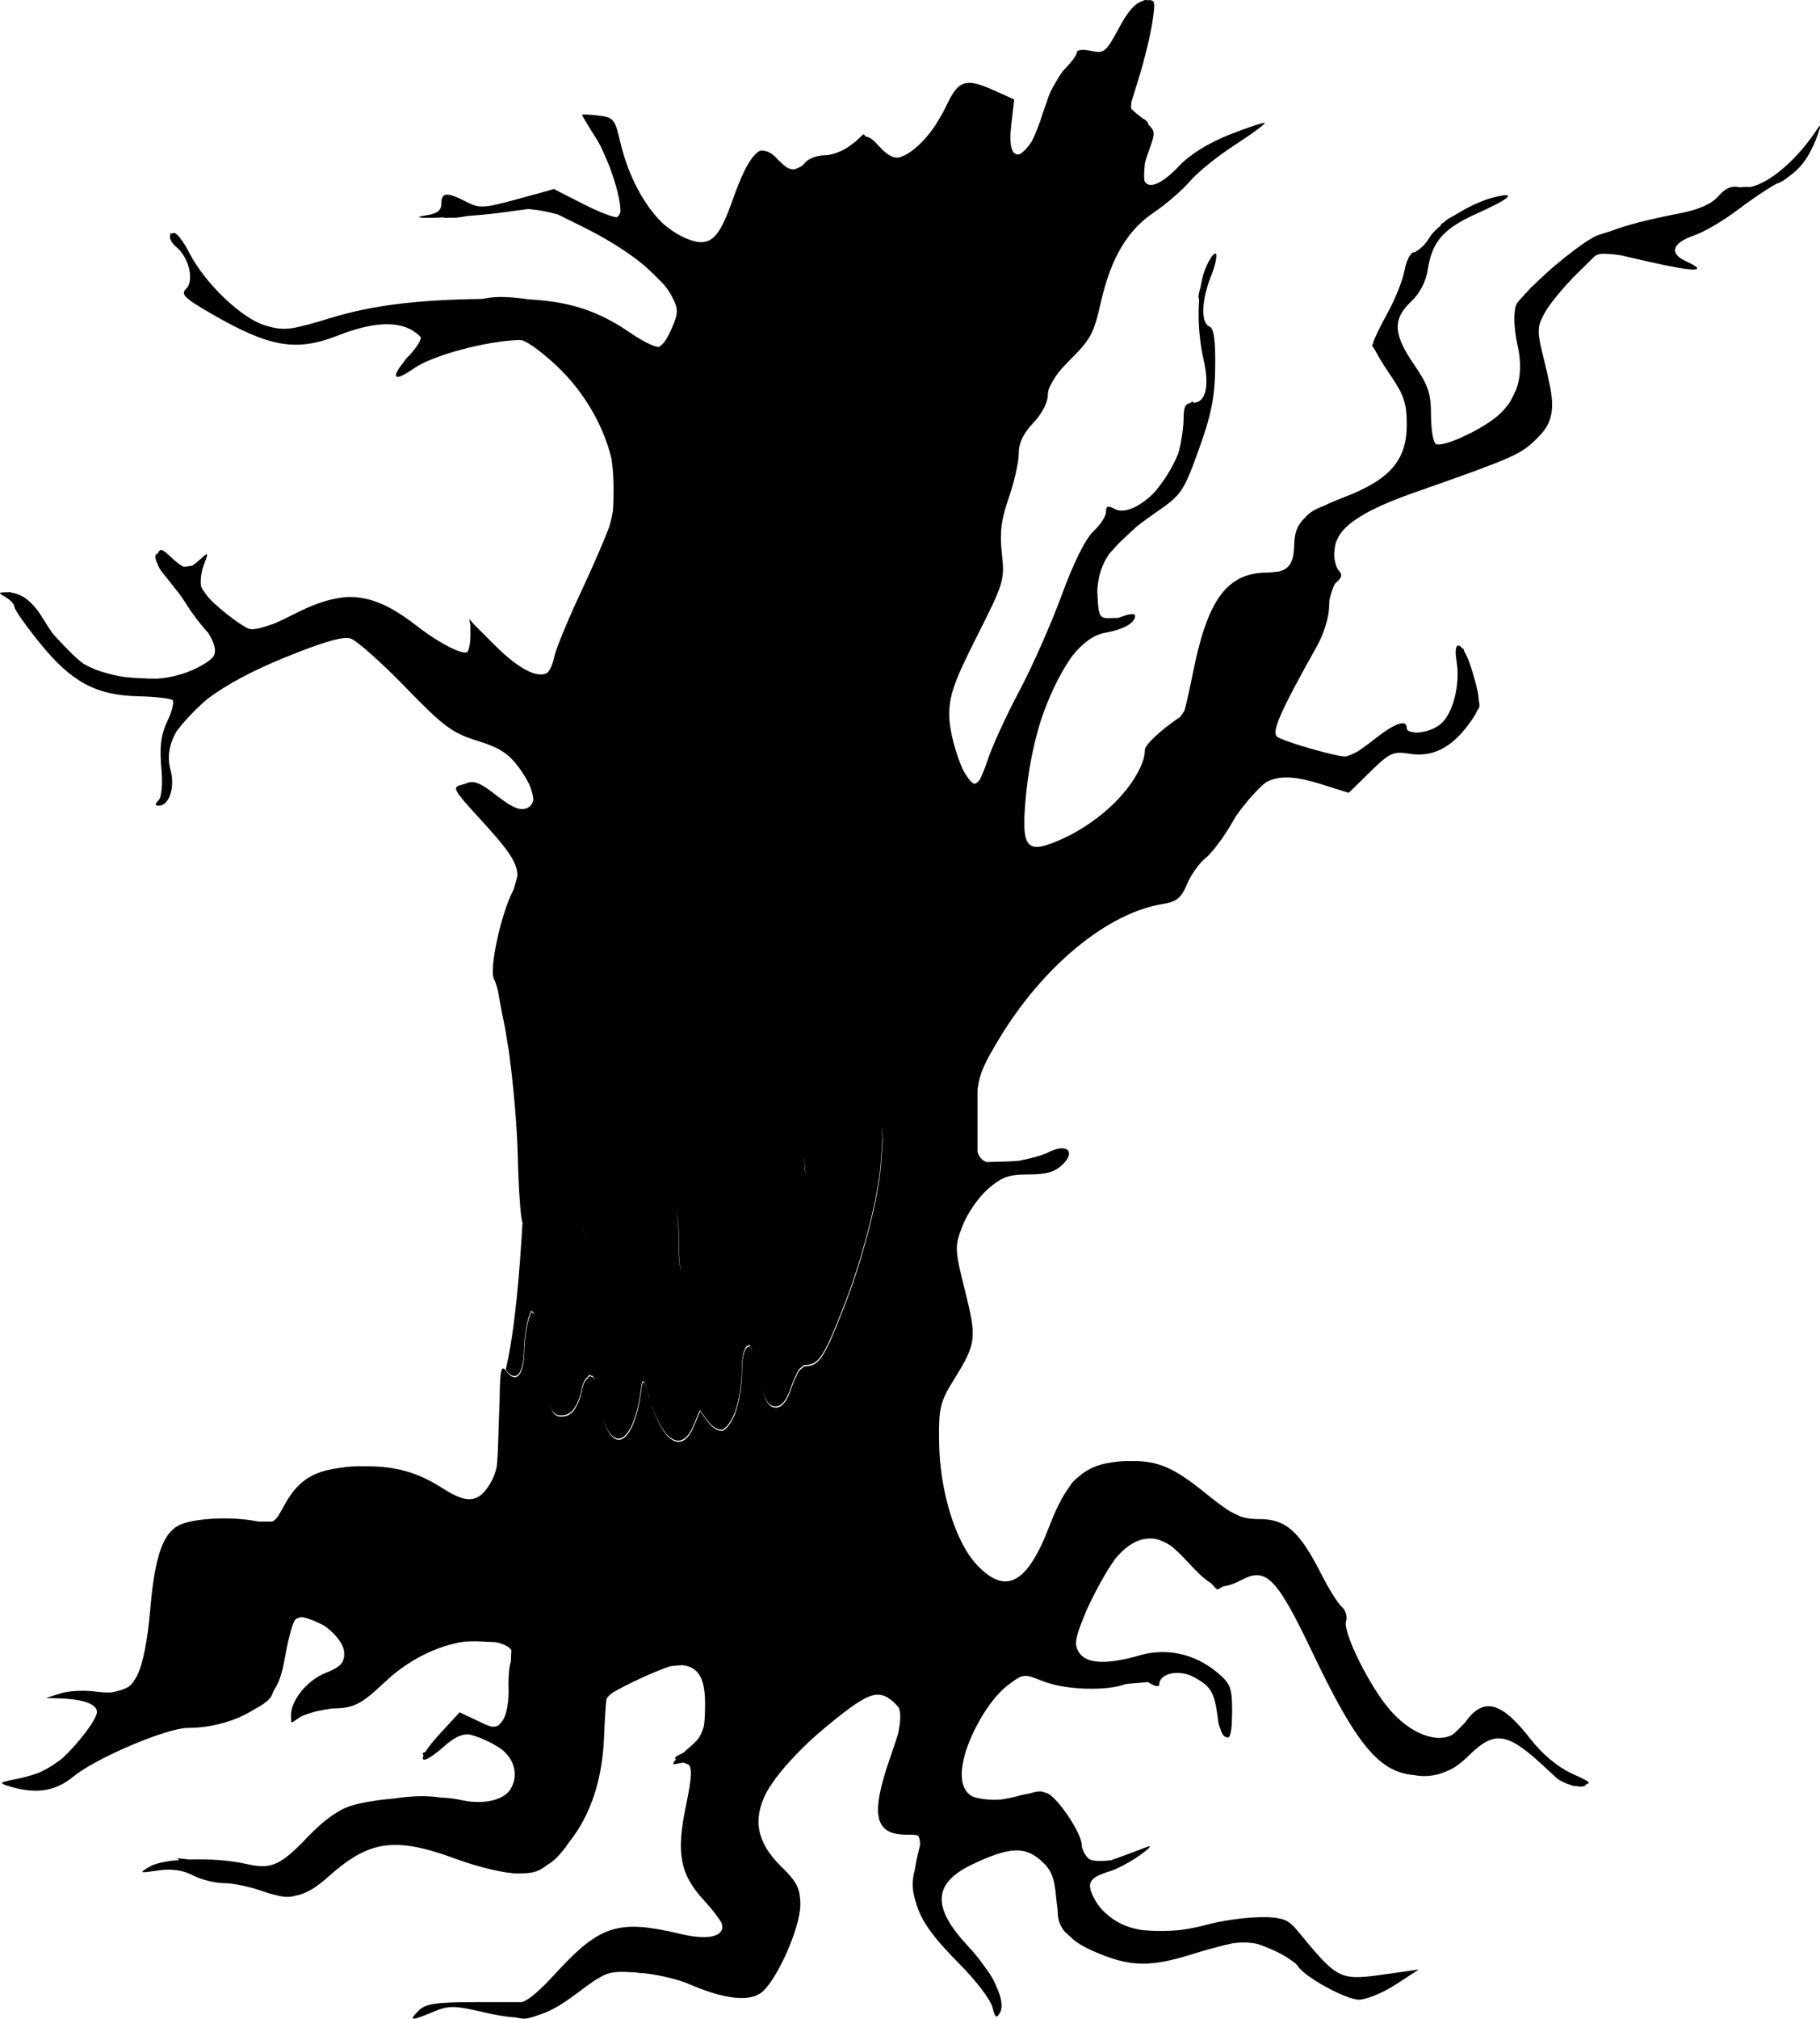 <?xml version="1.0" encoding="UTF-8" standalone="no"?>
<!-- Created with Inkscape (http://www.inkscape.org/) -->

<svg
   xmlns:dc="http://purl.org/dc/elements/1.1/"
   xmlns:cc="http://creativecommons.org/ns#"
   xmlns:rdf="http://www.w3.org/1999/02/22-rdf-syntax-ns#"
   xmlns:svg="http://www.w3.org/2000/svg"
   xmlns="http://www.w3.org/2000/svg"
   xmlns:sodipodi="http://sodipodi.sourceforge.net/DTD/sodipodi-0.dtd"
   xmlns:inkscape="http://www.inkscape.org/namespaces/inkscape"
   width="99.263mm"
   height="110.049mm"
   viewBox="0 0 99.263 110.049"
   version="1.1"
   id="svg8624"
   inkscape:version="0.92.5 (2060ec1f9f, 2020-04-08)"
   sodipodi:docname="TreeBody.svg">
  <defs
     id="defs8618" />
  <sodipodi:namedview
     id="base"
     pagecolor="#ffffff"
     bordercolor="#666666"
     borderopacity="1.0"
     inkscape:pageopacity="0.0"
     inkscape:pageshadow="2"
     inkscape:zoom="0.35"
     inkscape:cx="119.01185"
     inkscape:cy="327.96596"
     inkscape:document-units="mm"
     inkscape:current-layer="layer1"
     showgrid="false"
     inkscape:window-width="1920"
     inkscape:window-height="1055"
     inkscape:window-x="0"
     inkscape:window-y="0"
     inkscape:window-maximized="1" />
  <g
     inkscape:label="Layer 1"
     inkscape:groupmode="layer"
     id="layer1"
     transform="translate(57.947,-125.559)">
    <path
       inkscape:connector-curvature="0"
       style="fill:#000000;stroke-width:0.265"
       d="m 4.529,125.559 c -0.058,0 -0.126,0.031 -0.199,0.075 -0.398,0.122 -0.77,0.557 -1.255,1.462 -0.519,0.968 -0.712,1.266 -1.068,1.291 -0.004,0 -0.008,0.003 -0.013,0.003 -0.013,0 -0.029,-0.003 -0.043,-0.003 -0.112,0 -0.239,-0.02 -0.398,-0.055 -0.283,-0.062 -0.497,-0.071 -0.627,-0.032 -0.006,0.003 -0.011,0.003 -0.016,0.004 -0.005,0.003 -0.01,0.003 -0.015,0.005 -0.068,0.022 -0.11,0.057 -0.11,0.103 0,0.137 -0.296,0.545 -0.658,0.907 -0.143,0.143 -0.313,0.4 -0.485,0.714 -0.218,0.339 -0.399,0.725 -0.492,1.067 -0.079,0.202 -0.152,0.406 -0.214,0.605 -0.179,0.579 -0.402,1.146 -0.597,1.541 -0.217,0.333 -0.449,0.594 -0.661,0.71 -0.436,0.137 -0.608,-0.425 -0.469,-1.61 l 0.16,-1.364 -1.025,-0.463 c -0.24,-0.108 -0.45,-0.196 -0.64,-0.266 -0.048,-0.019 -0.095,-0.035 -0.141,-0.051 -0.013,-0.004 -0.026,-0.009 -0.039,-0.013 -0.031,-0.01 -0.062,-0.019 -0.091,-0.027 -0.904,-0.267 -1.247,0.053 -1.787,1.205 -0.059,0.125 -0.123,0.246 -0.188,0.367 -0.032,0.055 -0.06,0.098 -0.093,0.156 -0.098,0.174 -0.195,0.334 -0.29,0.487 -0.577,0.864 -1.276,1.519 -1.897,1.738 -0.319,0.112 -0.682,-0.051 -1.089,-0.49 -0.372,-0.402 -0.576,-0.602 -0.797,-0.615 l -0.146,-0.14 -0.413,0.389 c -0.092,0.067 -0.193,0.144 -0.312,0.237 -0.37,0.291 -0.999,0.529 -1.398,0.529 -0.399,0 -0.874,0.179 -1.055,0.397 -0.061,0.073 -0.122,0.134 -0.183,0.186 -0.168,0.092 -0.298,0.155 -0.406,0.18 -0.038,0.004 -0.076,0.004 -0.113,0.003 -0.11,-0.014 -0.223,-0.057 -0.342,-0.134 -0.096,-0.073 -0.205,-0.172 -0.345,-0.304 -0.01,-0.009 -0.02,-0.016 -0.029,-0.025 -0.012,-0.013 -0.024,-0.022 -0.036,-0.036 -0.28,-0.31 -0.527,-0.481 -0.762,-0.507 -0.038,-0.013 -0.074,-0.022 -0.1,-0.022 -0.01,0 -0.021,0.003 -0.031,0.004 -0.008,0 -0.017,-0.004 -0.024,-0.004 -0.117,0 -0.248,0.093 -0.384,0.251 -0.369,0.363 -0.744,1.159 -1.212,2.474 -0.647,1.816 -1.058,2.353 -1.879,2.264 -0.602,-0.107 -1.268,-0.456 -1.879,-0.977 -1.049,-0.987 -1.935,-2.627 -2.374,-4.53 -0.274,-1.187 -0.364,-1.292 -1.183,-1.388 -0.487,-0.057 -0.886,-0.072 -0.886,-0.034 0,0.038 0.352,0.625 0.782,1.304 0.085,0.133 0.169,0.286 0.252,0.446 0.169,0.369 0.328,0.727 0.458,1.054 0.358,0.945 0.614,1.948 0.602,2.458 -0.003,0.016 -0.007,0.028 -0.01,0.042 -0.035,0.139 -0.099,0.232 -0.204,0.276 -0.288,-0.033 -0.978,-0.299 -1.732,-0.682 l -1.536,-0.78 -0.078,-0.044 -0.066,-0.037 -0.305,0.09 -1.696,0.465 c -1.841,0.505 -2.062,0.516 -2.792,0.139 -1.044,-0.54 -1.348,-0.517 -1.348,0.102 0,0.355 -0.223,0.545 -0.728,0.622 -1.008,0.153 -0.314,0.182 0.851,0.132 0.003,0.003 0.003,0.007 0.005,0.009 0.022,0.022 0.17,0.019 0.365,0.005 0.203,0.021 0.503,-0.009 0.898,-0.087 0.624,-0.046 1.266,-0.108 1.812,-0.18 l 1.532,-0.204 0.085,0.008 c 0.524,0.048 1.034,0.145 1.545,0.294 l 1.366,0.677 c 1.17,0.581 2.193,1.213 3.013,1.842 0.119,0.095 0.242,0.19 0.354,0.285 0.126,0.114 0.251,0.23 0.373,0.349 0.269,0.262 0.479,0.472 0.662,0.661 0.185,0.225 0.335,0.445 0.444,0.656 0.344,0.665 0.346,0.88 0.02,1.661 -0.128,0.307 -0.288,0.598 -0.43,0.806 -0.102,0.126 -0.207,0.224 -0.31,0.282 -0.252,-0.005 -0.888,-0.314 -1.53,-0.755 -1.743,-1.199 -3.269,-1.718 -5.576,-1.841 -0.93,-0.14 -1.766,-0.177 -2.325,-0.056 -0.04,0.009 -0.148,0.022 -0.215,0.032 -3.604,0.047 -6.038,0.36 -8.272,1.045 -0.476,0.146 -0.852,0.256 -1.178,0.345 -0.273,0.069 -0.515,0.126 -0.734,0.174 -0.649,0.121 -1.017,0.065 -1.622,-0.114 -1.298,-0.384 -3.31,-2.304 -4.159,-3.97 -0.17,-0.333 -0.356,-0.62 -0.514,-0.817 -0.039,-0.06 -0.084,-0.111 -0.133,-0.153 -0.065,-0.063 -0.121,-0.102 -0.159,-0.102 -0.01,0 -0.017,0.003 -0.027,0.004 -0.01,-0.003 -0.019,-0.004 -0.028,-0.004 -0.029,0 -0.049,0.008 -0.066,0.018 -0.019,0.007 -0.031,0.019 -0.046,0.029 -0.108,-0.076 -0.119,-0.065 -0.044,0.041 -0.1,0.141 0.017,0.428 0.329,0.687 0.667,0.553 0.968,1.81 0.537,2.241 -0.329,0.329 -0.143,0.516 1.415,1.414 3.134,1.807 4.583,2.05 6.864,1.151 1.891,-0.746 3.328,-0.807 4.184,-0.178 0.169,0.124 0.276,0.21 0.323,0.296 -0.025,0.193 -0.191,0.45 -0.471,0.797 -0.012,0.013 -0.015,0.018 -0.027,0.031 -0.047,0.05 -0.078,0.091 -0.121,0.139 -0.118,0.099 -0.214,0.21 -0.282,0.323 -0.758,0.929 -0.572,1.161 0.522,0.39 1.009,-0.711 3.94,-1.497 5.752,-1.548 0.052,0.003 0.097,0.01 0.145,0.016 0.336,0.091 1.159,0.698 1.936,1.439 1.484,1.416 2.514,3.241 2.943,5.019 0.074,0.498 0.112,1.023 0.112,1.585 0,0.505 -0.004,0.898 -0.033,1.251 -0.049,0.289 -0.117,0.58 -0.206,0.887 -0.261,0.701 -0.899,2.175 -1.541,3.545 -0.715,1.525 -1.367,3.105 -1.448,3.511 -0.039,0.195 -0.101,0.387 -0.169,0.545 -0.005,0.01 -0.009,0.022 -0.013,0.032 -0.07,0.155 -0.145,0.273 -0.211,0.314 -0.528,0.326 -1.576,-0.226 -2.851,-1.501 l -1.142,-1.142 -0.261,-0.299 0.07,0.372 v 0.497 c 0,0.419 -0.075,0.837 -0.166,0.928 -0.132,0.132 -0.699,-0.083 -1.394,-0.486 -0.018,-0.011 -0.038,-0.023 -0.057,-0.034 -0.41,-0.241 -0.861,-0.544 -1.293,-0.881 -1.137,-0.886 -2.079,-1.387 -3.034,-1.535 -0.096,-0.018 -0.193,-0.031 -0.29,-0.04 -0.012,0 -0.024,-0.003 -0.036,-0.004 -0.062,-0.005 -0.125,-0.008 -0.188,-0.009 -0.207,-0.007 -0.418,0.008 -0.635,0.044 -0.753,0.1 -1.56,0.394 -2.514,0.883 -0.351,0.18 -0.685,0.339 -0.996,0.481 -0.676,0.258 -1.213,0.391 -1.43,0.336 -0.053,-0.013 -0.125,-0.044 -0.204,-0.082 -0.596,-0.335 -1.494,-1.048 -2.022,-1.598 -0.182,-0.221 -0.33,-0.433 -0.428,-0.619 -0.063,-0.289 -0.005,-0.8 0.142,-1.184 0.275,-0.723 0.267,-0.734 -0.213,-0.299 -0.165,0.149 -0.298,0.258 -0.42,0.327 -0.051,0.008 -0.103,0.018 -0.165,0.03 -0.1,0.02 -0.195,0.029 -0.287,0.03 -0.183,-0.063 -0.389,-0.229 -0.685,-0.506 -0.501,-0.47 -0.605,-0.518 -0.738,-0.214 -0.175,0.043 -0.177,0.237 -0.022,0.553 0.073,0.215 0.225,0.456 0.455,0.708 0.008,0.008 0.018,0.021 0.026,0.029 0.059,0.077 0.116,0.153 0.183,0.237 0.191,0.236 0.354,0.443 0.521,0.653 0.152,0.211 0.295,0.417 0.397,0.587 0.264,0.437 0.777,1.114 1.141,1.506 0.017,0.019 0.032,0.037 0.049,0.055 0.056,0.089 0.097,0.165 0.141,0.243 0.235,0.451 0.286,0.76 0.167,1.012 -0.189,0.254 -0.564,0.495 -1.148,0.76 -0.421,0.191 -0.878,0.328 -1.361,0.409 -0.003,0 -0.006,1e-4 -0.009,0.003 -0.006,0 -0.012,0.003 -0.017,0.003 -0.079,0.013 -0.159,0.024 -0.239,0.034 -0.11,0.013 -0.221,0.025 -0.334,0.034 -0.268,0 -0.566,-0.009 -0.916,-0.027 -0.316,-0.016 -0.609,-0.039 -0.883,-0.07 -0.364,-0.06 -0.732,-0.14 -1.103,-0.25 -0.409,-0.121 -0.774,-0.276 -1.112,-0.476 -0.418,-0.317 -0.923,-0.818 -1.655,-1.623 -0.163,-0.231 -0.326,-0.476 -0.492,-0.754 -0.555,-0.929 -1.113,-1.401 -1.775,-1.493 -0.037,-0.016 -0.069,-0.026 -0.095,-0.026 -0.043,0 -0.075,0.006 -0.102,0.013 -0.027,0 -0.053,-0.005 -0.08,-0.005 -0.453,0.008 -0.454,0.023 -0.017,0.277 0.255,0.148 0.463,0.384 0.463,0.524 0,0.14 0.625,1.027 1.389,1.97 1.72,2.125 3.059,2.845 5.388,2.899 0.921,0.021 1.752,0.117 1.848,0.213 0.096,0.096 -0.035,0.615 -0.29,1.153 -0.307,0.648 -0.406,1.237 -0.351,2.157 0.005,0.119 0.013,0.241 0.027,0.368 0.081,0.917 0.022,1.605 -0.153,1.781 -0.21,0.21 -0.205,0.29 0.018,0.29 0.565,0 0.895,-1.009 0.636,-1.947 -0.194,-0.704 -0.077,-1.413 0.337,-2.116 0.269,-0.366 0.653,-0.792 1.075,-1.209 0.194,-0.187 0.401,-0.375 0.613,-0.556 1.02,-0.765 2.4,-1.509 4.126,-2.215 2.112,-0.865 3.247,-1.198 3.659,-1.074 0.328,0.099 1.668,1.285 2.978,2.636 2.097,2.163 2.568,2.515 3.946,2.944 1.242,0.387 1.719,0.7 2.315,1.523 0.204,0.281 0.387,0.591 0.523,0.866 0.134,0.326 0.205,0.6 0.215,0.817 -0.068,0.418 -0.426,0.598 -0.867,0.482 0,-1.3e-4 -1.06e-4,0 -0.003,0 -0.134,-0.051 -0.279,-0.119 -0.44,-0.214 -0.007,-0.004 -0.014,-0.008 -0.021,-0.012 -0.044,-0.027 -0.093,-0.06 -0.14,-0.09 -0.164,-0.118 -0.343,-0.248 -0.537,-0.388 -0.668,-0.528 -1.032,-0.745 -1.366,-0.732 -0.043,-5e-5 -0.084,0.005 -0.124,0.015 -0.081,0.017 -0.162,0.046 -0.248,0.089 -0.016,0.003 -0.032,0.005 -0.048,0.009 -0.679,0.17 -0.668,0.192 1.041,2.063 1.402,1.535 1.915,2.258 1.883,2.953 -0.049,0.196 -0.119,0.441 -0.204,0.719 -0.017,0.036 -0.032,0.071 -0.051,0.107 -0.657,1.291 -1.291,4.254 -1.022,4.78 0.068,0.132 0.139,0.34 0.211,0.603 0.089,0.539 0.211,1.17 0.376,1.988 0.021,0.107 0.041,0.222 0.062,0.332 0.046,0.319 0.099,0.649 0.161,0.978 v 0.004 c 2.12e-4,0.003 0,0.003 0,0.005 0.25,1.857 0.446,4.022 0.489,5.759 0.047,1.87 0.16,3.421 0.259,3.616 -0.156,2.58 -0.39,5.767 -0.916,8.013 v 0.003 c 0.13,0.178 0.255,0.285 0.371,0.324 0.115,0.039 0.22,0.011 0.31,-0.079 0.09,-0.09 0.164,-0.242 0.218,-0.451 0.054,-0.209 0.087,-0.475 0.095,-0.792 0.011,-0.442 0.052,-0.864 0.109,-1.216 0.058,-0.353 0.132,-0.637 0.208,-0.802 0.033,-0.135 0.062,-0.228 0.083,-0.207 0.007,0.007 0.016,0.031 0.026,0.06 0.051,-0.026 0.101,0.009 0.144,0.13 0.003,0.009 0.009,0.042 0.013,0.054 -0.042,-0.11 -0.089,-0.144 -0.138,-0.119 -0.01,-0.029 -0.02,-0.053 -0.026,-0.06 -0.021,-0.021 -0.051,0.071 -0.084,0.207 -0.153,0.33 -0.296,1.135 -0.317,2.019 -0.03,1.268 -0.471,1.711 -0.993,0.997 -0.261,-0.357 -0.333,-0.081 -0.35,1.511 -0.017,0.387 -0.032,0.806 -0.05,1.414 -0.031,1.081 -0.055,1.779 -0.106,2.268 -0.08,0.391 -0.198,0.676 -0.377,0.97 -0.631,1.035 -1.246,1.089 -2.588,0.226 -1.341,-0.862 -2.558,-1.209 -4.238,-1.191 -0.474,-0.018 -0.931,0.01 -1.36,0.086 -1.564,0.201 -2.338,0.76 -3.061,2.1 -0.263,0.487 -0.406,0.729 -0.621,0.826 h -0.744 c -0.071,-0.012 -0.139,-0.022 -0.223,-0.038 -1.289,-0.233 -3.11,-0.154 -3.969,0.173 -0.992,0.377 -1.455,1.625 -1.719,4.63 -0.154,1.757 -0.384,2.938 -0.727,3.655 -0.132,0.225 -0.24,0.394 -0.363,0.518 -0.056,0.043 -0.118,0.08 -0.179,0.116 -0.24,0.122 -0.53,0.204 -0.881,0.265 -0.272,0.003 -0.583,-0.014 -0.872,-0.054 -0.593,-0.082 -1.436,-0.037 -1.872,0.1 l -0.794,0.25 0.794,0.027 c 1.251,0.042 1.984,0.313 1.984,0.733 0,0.411 -1.01,1.707 -1.86,2.51 -0.068,0.054 -0.136,0.104 -0.204,0.155 -0.083,0.06 -0.166,0.121 -0.25,0.177 -0.031,0.021 -0.061,0.042 -0.091,0.061 -0.267,0.172 -0.535,0.314 -0.798,0.43 -0.371,0.128 -0.801,0.251 -1.163,0.322 -0.98,0.191 -1.009,0.221 -0.397,0.406 1.45,0.436 2.498,0.274 3.486,-0.54 1.223,-1.008 5.09,-2.648 6.245,-2.648 1.286,0 2.649,-0.391 3.59,-0.998 0.392,-0.2 0.721,-0.423 0.908,-0.65 0.045,-0.055 0.109,-0.206 0.179,-0.392 0.306,-0.451 0.467,-0.975 0.631,-1.91 0.164,-0.936 0.407,-1.811 0.54,-1.945 0.102,-0.102 0.249,-0.142 0.419,-0.139 0.221,0.048 0.48,0.136 0.763,0.264 0.105,0.05 0.212,0.102 0.333,0.163 0.021,0.011 0.039,0.021 0.06,0.032 0.543,0.375 1.015,0.916 1.088,1.392 0.005,0.071 0.007,0.148 0.008,0.228 -0.03,0.447 -0.266,0.664 -1.009,0.956 -1.007,0.395 -1.896,1.486 -1.896,2.326 0,0.081 0.003,0.142 0.012,0.19 -0.036,0.24 0.048,0.215 0.277,0.034 0.063,-0.037 0.148,-0.095 0.241,-0.16 0.208,-0.108 0.544,-0.216 0.919,-0.31 0.255,-0.051 0.525,-0.1 0.797,-0.142 1.182,-0.006 1.572,-0.206 2.913,-1.471 1.239,-1.168 2.827,-1.959 4.301,-2.171 0.296,-0.02 0.603,-0.023 0.926,-0.008 l 0.789,0.038 c 0.414,0.088 0.707,0.237 0.847,0.427 l -0.029,0.634 c -0.091,0.241 -0.145,0.866 -0.124,1.479 0.025,0.692 -0.115,1.445 -0.321,1.726 -0.081,0.111 -0.145,0.193 -0.208,0.253 -0.032,0.021 -0.066,0.04 -0.102,0.053 -0.099,0.037 -0.213,0.042 -0.339,0.023 -0.163,-0.048 -0.38,-0.146 -0.707,-0.302 l -0.217,-0.103 c -0.039,-0.024 -0.08,-0.044 -0.123,-0.058 l -0.653,-0.31 -1.124,1.224 c -0.368,0.401 -0.615,0.721 -0.754,0.952 -0.131,0.015 -0.179,0.079 -0.099,0.159 0.003,0.003 0.008,0.003 0.012,0.005 -2.39e-4,0 0,0 0,0.003 -0.003,0.003 -0.003,0.004 -0.003,0.006 -0.087,0.197 -0.038,0.276 0.136,0.213 l -0.004,0.006 0.007,-0.007 c 0.184,-0.067 0.502,-0.283 0.951,-0.677 0.553,-0.485 0.942,-0.708 1.411,-0.674 0.166,0.038 0.352,0.096 0.565,0.177 0.188,0.079 0.396,0.173 0.644,0.293 0.119,0.068 0.236,0.135 0.371,0.218 0.862,0.532 1.145,1.533 0.652,2.308 -0.388,0.611 -1.526,0.847 -2.733,0.568 -0.291,-0.067 -0.673,-0.108 -1.095,-0.132 -0.739,-0.103 -1.51,-0.089 -2.458,0.051 -0.89,0.077 -1.747,0.21 -2.369,0.393 -0.382,0.112 -0.817,0.352 -1.26,0.683 -0.053,0.038 -0.108,0.08 -0.162,0.123 -0.205,0.163 -0.411,0.346 -0.612,0.544 -0.204,0.193 -0.417,0.408 -0.647,0.657 -0.015,0.016 -0.025,0.026 -0.04,0.042 -1.262,1.265 -1.779,1.419 -3.024,1.132 -0.885,-0.204 -2.07,-0.279 -3.11,-0.242 l -0.67,-0.075 0.127,0.104 c -0.066,0.005 -0.123,0.014 -0.187,0.02 0,8e-5 -0.003,-1e-4 -0.003,0 -0.22,0.014 -0.4,0.037 -0.539,0.068 -0.37,0.063 -0.67,0.148 -0.854,0.255 -0.64,0.373 -0.626,0.38 0.423,0.227 0.742,-0.108 1.344,-0.024 1.905,0.267 0.451,0.233 1.214,0.424 1.694,0.423 0.48,0 1.421,0.195 2.091,0.435 0.28,0.1 0.536,0.175 0.776,0.224 0.382,0.109 0.697,0.124 1.031,0.026 0.584,-0.107 1.132,-0.444 1.81,-1.052 0.532,-0.476 1.017,-0.847 1.493,-1.122 0.036,-0.02 0.072,-0.041 0.107,-0.061 1.468,-0.805 2.878,-0.679 5.338,0.228 1.235,0.455 2.672,0.794 3.371,0.794 h 0.028 0.006 0.021 c 0.727,-0.003 1.074,-0.075 1.546,-0.46 0.162,-0.093 0.311,-0.2 0.444,-0.325 0.265,-0.249 0.52,-0.564 0.761,-0.922 1.182,-1.489 1.82,-3.422 1.907,-5.79 0.034,-0.921 0.088,-1.72 0.133,-2.02 0.065,-0.112 0.168,-0.217 0.317,-0.33 0.722,-0.439 2.358,-1.19 3.127,-1.44 0,-10e-5 1.06e-4,0 0.003,0 0.048,-0.008 0.098,-0.019 0.142,-0.024 0.216,-0.025 0.392,-0.039 0.543,-0.04 0.031,0 0.061,0.004 0.091,0.006 0.853,0.144 1.171,0.797 1.15,2.243 -0.007,0.503 -0.022,0.842 -0.075,1.112 -0.069,0.211 -0.153,0.41 -0.254,0.59 -0.154,0.206 -0.379,0.41 -0.721,0.698 -0.061,0.052 -0.094,0.084 -0.147,0.13 -0.4,0.187 -0.53,0.263 -0.386,0.353 -0.226,0.235 -0.2,0.306 0.07,0.236 0.144,-0.037 0.265,-0.056 0.365,-0.052 0.109,0.041 0.198,0.078 0.268,0.116 0.076,0.097 0.111,0.258 0.106,0.501 -2.65e-4,0.007 -1.06e-4,0.021 -0.003,0.028 -0.01,0.368 -0.102,0.914 -0.267,1.703 -0.54,2.589 -0.322,3.736 0.977,5.145 0.45,0.488 0.831,0.983 0.969,1.247 0.028,0.099 0.043,0.193 0.042,0.281 0,0.006 -0.003,0.013 -0.003,0.019 -0.131,0.498 -0.979,0.605 -2.335,0.28 -3.262,-0.78 -4.31,-0.468 -6.57,1.958 l -0.318,0.341 c -0.01,0.01 -0.018,0.018 -0.027,0.028 l -0.411,0.432 c -0.561,0.547 -0.898,0.829 -1.254,0.969 h -2.411 c -2.288,0 -2.854,0.081 -3.236,0.463 -0.566,0.566 -0.425,0.578 0.797,0.067 0.845,-0.353 1.14,-0.351 2.744,0.022 0.689,0.16 1.247,0.257 1.743,0.281 0.169,0.035 0.309,0.062 0.368,0.067 0.209,0.017 0.492,-0.047 0.812,-0.169 0.086,-0.026 0.174,-0.057 0.262,-0.091 0.591,-0.206 1.186,-0.577 1.951,-1.152 0.375,-0.282 0.661,-0.494 0.907,-0.658 0.172,-0.106 0.332,-0.199 0.476,-0.277 0.496,-0.235 0.911,-0.224 1.833,-0.166 0.131,0.028 0.263,0.043 0.379,0.034 0.852,0.097 1.895,0.343 2.471,0.594 1.95,0.848 3.359,0.994 4.01,0.415 0.858,-0.763 2.063,-3.528 2.063,-4.735 0,-0.03 -0.003,-0.055 -0.003,-0.084 0,-0.019 0.003,-0.041 0.003,-0.059 0,-0.009 -0.003,-0.018 -0.003,-0.027 1.59e-4,-0.008 0.003,-0.019 0.003,-0.027 0,-0.016 -0.005,-0.035 -0.006,-0.052 0,-0.015 -7.9e-5,-0.03 -0.003,-0.044 0,-0.01 -1.05e-4,-0.021 -0.003,-0.031 0,-0.01 -0.003,-0.02 -0.004,-0.03 -0.051,-0.651 -0.282,-1.006 -1.042,-1.748 -1.279,-1.249 -1.57,-2.518 -0.794,-4.017 0.403,-0.717 1.043,-1.498 1.925,-2.379 0.185,-0.182 0.382,-0.371 0.589,-0.563 0.403,-0.36 0.84,-0.73 1.328,-1.119 1.108,-0.881 1.736,-1.273 2.238,-1.275 h 0.003 c 0,8e-5 0.003,0 0.004,0 0.017,0 0.033,0.003 0.05,0.004 0.047,0.004 0.094,0.01 0.142,0.018 0.221,0.047 0.425,0.173 0.646,0.374 0.137,0.124 0.242,0.233 0.316,0.349 0.101,0.333 0.074,0.801 -0.069,1.426 -0.102,0.337 -0.24,0.747 -0.425,1.277 -1.081,3.093 -0.852,4.183 0.877,4.183 0.311,0 0.512,0.006 0.636,0.046 0.096,0.127 0.134,0.299 0.119,0.535 -0.011,0.047 -0.021,0.091 -0.035,0.146 -0.096,0.377 -0.169,0.72 -0.221,1.041 -0.017,0.073 -0.029,0.144 -0.042,0.215 -0.152,0.547 -0.137,1.089 0.07,1.681 0.263,1.038 1,1.996 2.403,3.408 0.875,0.881 1.673,1.927 1.773,2.325 0.149,0.592 0.225,0.647 0.417,0.303 0.168,-0.301 0.081,-0.815 -0.202,-1.428 -0.018,-0.048 -0.037,-0.097 -0.059,-0.147 -0.024,-0.054 -0.06,-0.114 -0.089,-0.171 -0.033,-0.063 -0.06,-0.124 -0.1,-0.19 -0.075,-0.126 -0.164,-0.258 -0.267,-0.399 -0.013,-0.018 -0.032,-0.041 -0.046,-0.06 -0.277,-0.407 -0.608,-0.827 -0.995,-1.241 -1.981,-2.118 -1.897,-3.436 0.284,-4.461 1.962,-0.922 2.796,-0.974 3.666,-0.226 0.597,0.513 0.768,0.919 0.873,2.078 0.019,0.203 0.041,0.389 0.069,0.562 0.01,0.474 0.062,0.767 0.222,1.015 0.003,0.003 0.003,0.005 0.004,0.007 0.063,0.125 0.14,0.229 0.234,0.312 0.013,0.012 0.029,0.022 0.042,0.034 0.054,0.055 0.116,0.111 0.182,0.169 0.302,0.306 0.717,0.553 1.297,0.808 1.946,0.854 3.061,0.883 5.414,0.14 0.78,-0.246 1.57,-0.454 2.139,-0.574 0.493,-0.07 0.933,-0.064 1.367,0.031 0.515,0.16 1.124,0.437 1.582,0.711 0.148,0.095 0.307,0.209 0.466,0.322 0.07,0.062 0.125,0.121 0.158,0.174 0.365,0.591 2.624,1.83 3.336,1.83 0.18,0 0.46,-0.077 0.776,-0.198 0.023,-0.008 0.046,-0.018 0.069,-0.026 0.033,-0.013 0.066,-0.027 0.099,-0.041 0.042,-0.018 0.085,-0.035 0.127,-0.055 0.311,-0.139 0.637,-0.313 0.928,-0.502 l 1.266,-0.822 -1.455,0.207 c -2.942,0.42 -2.857,0.459 -5.205,-2.368 -0.33,-0.397 -0.578,-0.571 -1.069,-0.643 -0.215,-0.04 -0.468,-0.05 -0.82,-0.05 h -0.006 c -0.011,-5e-5 -0.019,0 -0.03,0 -0.082,0 -0.178,0.004 -0.28,0.01 -0.782,0.029 -1.914,0.192 -2.644,0.388 -0.536,0.144 -1.045,0.244 -1.527,0.307 -0.557,0.051 -1.117,0.065 -1.615,0.033 -0.168,-0.011 -0.315,-0.021 -0.454,-0.033 -0.211,-0.034 -0.413,-0.081 -0.605,-0.138 -0.066,-0.021 -0.132,-0.041 -0.196,-0.065 -0.012,-0.004 -0.023,-0.008 -0.034,-0.012 -0.578,-0.222 -1.06,-0.566 -1.454,-1.029 -0.116,-0.149 -0.223,-0.307 -0.313,-0.481 -0.447,-0.865 -0.284,-1.135 0.906,-1.499 0.364,-0.111 1.078,-0.497 1.587,-0.857 0.509,-0.361 0.688,-0.566 0.397,-0.455 -0.955,0.362 -1.559,0.591 -1.978,0.73 -0.173,0.019 -0.345,0.034 -0.506,0.038 -0.031,2.1e-4 -0.067,0 -0.096,0 -0.013,1.6e-4 -0.024,-8e-5 -0.037,0 -0.235,-0.003 -0.401,-0.025 -0.536,-0.095 -0.231,-0.194 -0.419,-0.548 -0.419,-0.791 0,-0.634 -1.357,-2.642 -1.903,-2.815 -0.018,-0.006 -0.043,-0.01 -0.066,-0.014 -0.23,-0.123 -0.465,-0.084 -0.89,0.038 -0.17,0.028 -0.341,0.062 -0.506,0.107 -0.383,0.106 -0.728,0.178 -1.042,0.221 -0.611,0.037 -1.183,-0.022 -1.571,-0.173 -0.482,-0.288 -0.656,-0.858 -0.519,-1.716 0.233,-1.457 1.41,-3.535 2.454,-4.33 0.845,-0.644 0.888,-0.65 1.93,-0.233 1.208,0.483 3.472,0.553 4.517,0.157 0.387,-0.038 0.746,-0.07 0.961,-0.083 0.078,-0.005 0.158,-0.018 0.238,-0.03 0.04,0.021 0.08,0.043 0.122,0.069 0.289,0.18 0.51,0.207 0.51,0.061 0,-0.168 0.086,-0.307 0.224,-0.411 0.003,0 0.003,-0.003 0.004,-0.003 0.35,-0.26 1.038,-0.298 1.605,-0.005 0.318,0.164 0.546,0.309 0.723,0.473 l 0.003,0.003 c 0.045,0.043 0.085,0.087 0.125,0.13 0.266,0.317 0.379,0.733 0.484,1.501 0.007,0.053 0.016,0.1 0.024,0.149 0.018,0.222 0.054,0.395 0.107,0.499 0.092,0.323 0.201,0.495 0.305,0.519 0.042,0.027 0.085,0.044 0.131,0.044 0.149,0 0.22,-0.481 0.226,-1.058 0.006,-0.11 0.01,-0.225 0.01,-0.352 0,-1.295 -0.088,-1.528 -0.806,-2.132 -1.209,-1.017 -2.761,-1.364 -4.221,-0.943 -1.813,0.522 -2.912,0.474 -3.319,-0.146 -0.29,-0.441 -0.235,-0.78 0.409,-2.315 0.453,-0.995 1.049,-2.086 1.56,-2.796 0.61,-0.736 1.242,-1.107 1.895,-1.107 0.087,0 0.168,0.004 0.247,0.012 0.009,0.003 0.019,0.003 0.028,0.004 0.007,0 0.014,0.003 0.021,0.004 0.263,0.056 0.533,0.177 0.819,0.359 0.27,0.203 0.576,0.5 0.987,0.944 0.512,0.554 0.884,0.909 1.22,1.101 l 0.307,0.33 0.03,-0.014 0.035,0.038 0.268,-0.152 c 0.045,-0.009 0.092,-0.021 0.15,-0.04 0.267,-0.04 0.562,-0.161 0.934,-0.353 1.301,-0.673 1.886,-0.065 3.798,3.943 2.356,4.938 3.608,6.548 5.519,6.712 0.65,0.129 1.293,0.051 1.893,-0.237 0.381,-0.157 0.713,-0.409 1.154,-0.84 1.426,-1.392 2.107,-1.263 4.304,0.817 0.116,0.109 0.221,0.202 0.323,0.288 0.015,0.017 0.026,0.031 0.041,0.049 0.118,0.131 0.311,0.246 0.524,0.34 0.094,0.047 0.186,0.081 0.277,0.105 0.008,0.003 0.016,0.004 0.023,0.007 0.1,0.045 0.199,0.077 0.282,0.077 0.008,0 0.012,-0.003 0.02,-0.003 0.307,0.056 0.558,0.038 0.587,-0.1 0.316,-0.067 0.119,-0.169 -0.806,-0.593 -0.762,-0.35 -1.593,-1.049 -2.249,-1.893 -1.587,-2.041 -2.562,-2.283 -3.559,-0.865 -0.056,0.057 -0.112,0.112 -0.17,0.175 -0.193,0.21 -0.373,0.378 -0.549,0.506 -0.991,0.46 -2.511,-0.205 -3.667,-1.748 -1.093,-1.46 -2.26,-3.939 -2.097,-4.456 0.083,-0.261 -0.019,-0.616 -0.226,-0.788 -0.207,-0.172 -0.714,-0.981 -1.128,-1.797 -1.174,-2.32 -1.928,-2.992 -3.358,-2.992 -0.32,0 -0.575,-0.02 -0.82,-0.078 -0.081,-0.021 -0.162,-0.048 -0.245,-0.078 -0.19,-0.082 -0.382,-0.174 -0.579,-0.282 -0.349,-0.218 -0.768,-0.539 -1.358,-1.014 -1.625,-1.308 -2.503,-1.727 -3.956,-1.713 -0.372,-0.013 -0.755,0.016 -1.152,0.082 -0.693,0.098 -1.251,0.329 -1.732,0.747 -0.117,0.091 -0.229,0.187 -0.328,0.292 -0.076,0.081 -0.168,0.212 -0.27,0.377 -0.363,0.509 -0.69,1.172 -1.019,2.03 -1.213,3.175 -2.385,3.806 -3.963,2.133 -1.176,-1.247 -2.033,-4.051 -2.062,-6.747 -0.02,-1.818 0.059,-2.143 0.813,-3.357 1.219,-1.963 1.254,-2.238 0.604,-4.836 -0.57,-2.28 -0.575,-2.401 -0.137,-3.546 0.249,-0.652 0.866,-1.548 1.37,-1.991 0.76,-0.667 1.145,-0.806 2.232,-0.806 0.985,0 1.454,-0.14 1.874,-0.56 0.723,-0.723 0.184,-1.15 -0.81,-0.642 -0.307,0.157 -0.974,0.341 -1.613,0.459 -0.179,0.015 -0.361,0.028 -0.549,0.033 l -1.186,0.034 c -0.248,-0.086 -0.408,-0.259 -0.502,-0.554 v -1.945 -1.448 c 0.122,-0.929 0.39,-1.463 1.19,-2.789 2.378,-3.943 5.896,-6.842 8.894,-7.328 0.781,-0.127 1.027,-0.326 1.345,-1.088 0.214,-0.513 0.671,-1.153 1.013,-1.423 0.343,-0.27 0.994,-1.139 1.447,-1.932 0.073,-0.128 0.144,-0.246 0.214,-0.363 0.566,-0.793 1.238,-1.543 1.654,-1.847 0.76,-0.396 1.663,-0.301 3.074,0.144 l 1.417,0.447 0.679,-0.667 c 0.04,-0.036 0.08,-0.076 0.12,-0.117 l 0.369,-0.362 c 1.063,-1.043 1.255,-1.132 2.146,-0.987 1.207,0.196 2.222,-0.287 3.145,-1.497 0.248,-0.326 0.42,-0.568 0.522,-0.803 0.089,-0.136 0.153,-0.25 0.153,-0.303 0,-0.009 -0.007,-0.038 -0.008,-0.051 0.003,-0.007 0.007,-0.018 0.007,-0.023 0,-0.031 -0.014,-0.105 -0.038,-0.209 -0.006,-0.377 -0.135,-0.858 -0.369,-1.648 -0.138,-0.463 -0.288,-0.816 -0.426,-1.049 l -0.059,-0.19 -0.003,0.014 -0.005,-0.015 -0.008,0.077 c -0.286,-0.407 -0.489,-0.231 -0.34,0.688 0.204,1.26 -0.211,2.855 -0.886,3.402 -0.364,0.295 -0.933,0.456 -1.343,0.455 -0.151,-0.012 -0.292,-0.045 -0.417,-0.102 -0.048,-0.04 -0.077,-0.09 -0.077,-0.155 0,-0.5 -0.663,-0.258 -1.823,0.664 -0.298,0.237 -0.592,0.449 -0.839,0.613 -0.26,0.139 -0.497,0.243 -0.67,0.286 -0.112,-0.007 -0.247,-0.025 -0.398,-0.05 -1.024,-0.208 -3.088,-0.826 -3.338,-1.032 -0.318,-0.263 0.168,-1.367 2.181,-4.954 0.37,-0.659 0.654,-1.594 0.654,-2.151 0,-0.132 0.01,-0.263 0.028,-0.391 0.088,-0.365 0.191,-0.676 0.281,-0.82 0.006,-0.008 0.011,-0.018 0.016,-0.025 0.027,-0.034 0.054,-0.063 0.083,-0.087 0.035,-0.029 0.067,-0.058 0.095,-0.086 0.028,-0.028 0.052,-0.055 0.072,-0.082 0.102,-0.134 0.109,-0.255 0.026,-0.374 -0.017,-0.024 -0.037,-0.048 -0.061,-0.072 -0.123,-0.123 -0.225,-0.443 -0.26,-0.771 -0.011,-0.254 0.022,-0.53 0.098,-0.796 0.057,-0.144 0.129,-0.287 0.214,-0.427 0.552,-0.789 1.837,-1.495 4.091,-2.286 5.377,-1.888 5.769,-2.06 6.628,-2.916 0.047,-0.047 0.091,-0.093 0.134,-0.139 0.301,-0.295 0.499,-0.608 0.61,-0.96 0.003,-0.007 0.004,-0.014 0.006,-0.021 0.161,-0.53 0.122,-1.153 -0.054,-1.923 -0.069,-0.358 -0.155,-0.749 -0.274,-1.221 -0.193,-0.768 -0.292,-1.206 -0.301,-1.541 0,-0.112 0.007,-0.22 0.02,-0.322 0.043,-0.229 0.144,-0.439 0.306,-0.738 0.254,-0.472 1.042,-1.43 1.751,-2.128 l 0.984,-0.969 c 0.032,-0.019 0.063,-0.038 0.092,-0.052 0.048,-0.022 0.095,-0.041 0.137,-0.053 0.215,-0.045 0.662,-0.016 1.174,0.057 l 1.458,0.335 c 2.577,0.592 3.419,0.591 2.117,-0.003 -0.947,-0.431 -0.77,-0.997 0.442,-1.413 0.547,-0.188 1.619,-0.817 2.381,-1.399 0.733,-0.559 1.657,-1.177 2.116,-1.421 0.211,-0.059 0.462,-0.216 0.71,-0.426 0.658,-0.473 1.082,-1.082 1.461,-2.061 0.226,-0.583 0.26,-0.823 0.076,-0.54 -1.104,1.697 -2.587,2.963 -3.661,3.208 -0.075,-0.003 -0.146,-0.006 -0.23,-0.006 -0.136,0 -0.259,0.011 -0.377,0.024 0,0 -0.003,-2.1e-4 -0.004,0 -0.005,0 -0.008,-8e-5 -0.012,-0.003 -0.113,-0.028 -0.22,-0.037 -0.324,-0.027 -0.022,0.003 -0.043,0.006 -0.064,0.01 -0.028,0.005 -0.055,0.01 -0.083,0.017 -0.009,0.003 -0.019,0.006 -0.028,0.009 -0.214,0.067 -0.42,0.22 -0.642,0.475 -0.371,0.426 -1.053,0.731 -2.093,0.934 -1.672,0.327 -2.847,0.615 -3.81,0.984 -0.31,0.09 -0.574,0.173 -0.718,0.233 -0.365,0.151 -0.963,0.569 -1.601,1.072 -0.057,0.043 -0.115,0.088 -0.173,0.134 -0.081,0.065 -0.159,0.132 -0.24,0.199 -0.138,0.113 -0.272,0.22 -0.417,0.345 -0.04,0.035 -0.078,0.071 -0.118,0.106 0,0 -0.003,0.003 -0.004,0.003 -0.117,0.103 -0.231,0.207 -0.343,0.312 -0.228,0.208 -0.437,0.407 -0.631,0.601 -0.043,0.02 -0.109,0.09 -0.184,0.183 -0.135,0.14 -0.263,0.275 -0.367,0.396 -0.145,0.157 -0.256,0.287 -0.296,0.359 -0.025,0.045 -0.045,0.1 -0.062,0.16 -0.003,0.008 -0.011,0.018 -0.013,0.026 -0.015,0.049 -0.024,0.121 -0.03,0.203 -0.07,0.389 -0.012,1.186 0.138,1.838 0.217,0.939 0.19,1.762 -0.076,2.476 -0.052,0.112 -0.11,0.23 -0.177,0.364 -0.048,0.096 -0.093,0.181 -0.14,0.266 -0.151,0.235 -0.333,0.457 -0.549,0.663 -0.366,0.35 -0.997,0.744 -1.627,1.065 -0.186,0.091 -0.359,0.174 -0.519,0.247 -0.635,0.279 -1.193,0.444 -1.364,0.338 -0.144,-0.089 -0.261,-0.796 -0.261,-1.571 0,-1.179 -0.152,-1.631 -0.926,-2.756 -1.134,-1.648 -1.174,-2.479 -0.167,-3.425 0.477,-0.448 0.816,-1.091 0.914,-1.733 0.237,-1.555 0.851,-2.254 2.712,-3.089 0.398,-0.178 0.715,-0.332 0.974,-0.466 0.042,-0.021 0.091,-0.043 0.124,-0.063 0.789,-0.421 0.785,-0.574 -0.125,-0.36 -0.672,0.158 -1.48,0.536 -2.173,0.973 -0.291,0.152 -0.524,0.296 -0.625,0.403 -0.105,0.066 -0.179,0.12 -0.179,0.146 0,0.008 0.012,0.01 0.029,0.01 -0.293,0.244 -0.529,0.487 -0.658,0.704 -0.091,0.154 -0.197,0.29 -0.304,0.411 -0.235,0.22 -0.436,0.367 -0.532,0.367 -0.068,0 -0.141,0.066 -0.21,0.175 -0.123,0.177 -0.236,0.472 -0.299,0.817 -0.099,0.546 -0.529,1.615 -0.955,2.377 -0.402,0.719 -0.732,1.419 -0.767,1.623 l -0.051,0.098 0.074,0.107 0.086,0.127 c 0.155,0.314 0.455,0.811 0.81,1.327 0.775,1.127 0.926,1.577 0.926,2.763 0,1.921 -0.925,2.987 -3.419,3.94 -0.433,0.166 -0.788,0.319 -1.1,0.47 -0.471,0.174 -0.805,0.369 -1.035,0.651 -0.418,0.39 -0.57,0.829 -0.582,1.44 -0.019,0.936 -0.237,1.357 -0.861,1.494 l -0.487,0.049 c -0.035,0 -0.064,0.005 -0.101,0.005 -1.951,0 -3.018,1.136 -3.785,4.167 -0.003,0.012 -0.006,0.025 -0.009,0.038 -0.09,0.357 -0.177,0.734 -0.259,1.145 -0.19,0.947 -0.375,1.773 -0.483,2.166 -0.071,0.123 -0.152,0.243 -0.247,0.359 -1.066,0.718 -1.918,1.514 -1.918,1.807 0,0.165 -0.03,0.341 -0.081,0.523 -0.23,0.693 -0.704,1.424 -1.34,2.107 -0.074,0.078 -0.147,0.156 -0.225,0.233 -0.005,0.005 -0.009,0.009 -0.013,0.014 -0.003,0.003 -0.004,0.003 -0.006,0.005 -0.774,0.758 -1.747,1.454 -2.764,1.92 -2.006,0.918 -2.308,0.622 -2.082,-2.042 0.135,-1.595 0.435,-3.094 0.847,-4.405 0.203,-0.6 0.432,-1.17 0.677,-1.699 0.326,-0.691 0.679,-1.31 1.045,-1.811 0.55,-0.689 1.15,-1.132 1.764,-1.243 1.022,-0.184 1.648,-0.537 1.648,-0.929 0,-0.124 -0.296,-0.113 -0.659,0.025 -0.107,0.041 -0.2,0.067 -0.294,0.095 -0.057,0 -0.111,-0.003 -0.172,0 -0.268,0.012 -0.452,0.021 -0.581,-0.016 -0.225,-0.066 -0.283,-0.278 -0.325,-0.844 l -0.03,-0.567 -0.003,-0.036 c 0.003,-0.046 0.003,-0.083 0.007,-0.132 0.061,-0.736 0.247,-1.331 0.657,-1.917 0.139,-0.158 0.296,-0.33 0.494,-0.542 0.023,-0.025 0.053,-0.052 0.077,-0.077 l 0.36,-0.34 c 0.183,-0.172 0.373,-0.347 0.562,-0.52 0.33,-0.259 0.706,-0.532 1.138,-0.829 1.283,-0.884 1.426,-1.098 2.24,-3.354 0.686,-1.902 0.875,-2.849 0.896,-4.497 0.019,-1.491 -0.072,-2.126 -0.318,-2.221 -0.472,-0.181 -0.433,-1.432 0.085,-2.727 0.236,-0.591 0.357,-1.148 0.268,-1.237 -0.089,-0.089 -0.342,0.269 -0.562,0.796 -0.118,0.283 -0.208,0.634 -0.272,1.027 -0.07,0.233 -0.114,0.43 -0.108,0.535 0.005,0.077 0.016,0.122 0.031,0.141 -0.042,0.543 -0.039,1.132 0.009,1.722 1.58e-4,0.009 0.003,0.02 0.003,0.029 0.042,0.505 0.114,1.008 0.223,1.481 0.345,1.496 0.137,2.39 -0.555,2.39 h -0.007 c -0.018,-0.107 -0.066,-0.081 -0.124,0.008 -0.307,0.04 -0.394,0.249 -0.395,0.851 0,0.473 -0.124,1.303 -0.274,1.844 -0.009,0.034 -0.023,0.067 -0.033,0.1 -0.302,0.744 -0.787,1.513 -1.318,2.117 -0.75,0.746 -1.614,1.165 -2.152,0.864 -0.346,-0.194 -0.455,-0.154 -0.455,0.168 0,0.232 -0.309,0.71 -0.688,1.06 -0.428,0.397 -1.084,1.716 -1.735,3.493 -0.576,1.571 -1.62,3.927 -2.319,5.237 -0.7,1.31 -1.476,3.006 -1.725,3.77 -0.132,0.404 -0.28,0.766 -0.409,1.02 -0.105,0.146 -0.209,0.237 -0.294,0.237 -0.14,0 -0.393,-0.32 -0.645,-0.781 -0.378,-0.855 -0.729,-2.118 -0.735,-2.923 -0.008,-1.096 0.251,-1.839 1.514,-4.338 1.463,-2.894 1.517,-3.075 1.357,-4.498 -0.129,-1.138 -0.041,-1.846 0.376,-3.046 0.299,-0.86 0.543,-1.943 0.543,-2.408 0,-0.578 0.251,-1.108 0.794,-1.676 0.47,-0.491 0.794,-1.114 0.794,-1.526 0,-0.106 0.022,-0.221 0.06,-0.342 0.119,-0.278 0.293,-0.571 0.514,-0.874 0.142,-0.176 0.307,-0.36 0.5,-0.553 1.295,-1.295 1.409,-1.504 1.838,-3.362 0.539,-2.337 1.428,-3.836 2.84,-4.791 0.693,-0.469 1.593,-1.245 1.999,-1.725 0.406,-0.48 1.509,-1.371 2.452,-1.98 0.942,-0.609 1.673,-1.147 1.625,-1.196 -0.049,-0.049 -0.91,0.237 -1.915,0.635 -1.166,0.462 -2.164,1.082 -2.76,1.715 -0.967,1.027 -1.676,1.264 -1.885,0.805 -0.032,-0.221 -0.02,-0.545 0.028,-0.973 0.034,-0.135 0.076,-0.276 0.131,-0.433 0.405,-1.148 0.485,-1.245 0.059,-1.653 -0.018,-0.088 -0.047,-0.151 -0.09,-0.178 -0.053,-0.07 -0.124,-0.118 -0.212,-0.154 -0.046,-0.04 -0.099,-0.082 -0.155,-0.126 -0.005,-0.004 -0.009,-0.008 -0.014,-0.012 l -0.011,-0.008 -0.169,-0.128 -0.289,-0.268 c -0.012,-0.099 -0.008,-0.22 0.01,-0.363 l 0.433,-1.403 c 0.287,-0.931 0.608,-2.26 0.712,-2.953 0.166,-1.106 0.164,-1.239 -0.29,-1.191 -0.023,-0.016 -0.048,-0.026 -0.076,-0.026 z m -14.401,61.436 c 0.041,0.149 0.06,0.36 0.066,0.665 -0.012,0.301 -0.037,0.692 -0.075,1.204 -0.022,0.3 -0.053,0.6 -0.088,0.902 -0.312,2.055 -1.037,4.744 -1.932,7.032 -1.022,2.613 -1.331,3.157 -1.968,3.229 -0.009,0 -0.018,0.003 -0.027,0.003 -0.037,0.003 -0.075,0.006 -0.115,0.007 -0.057,0 -0.124,0.044 -0.195,0.113 -0.131,0.082 -0.226,0.224 -0.31,0.445 -0.09,0.169 -0.175,0.363 -0.245,0.573 -0.264,0.79 -0.523,1.124 -0.872,1.124 -0.365,0 -0.596,-0.328 -0.877,-1.408 0.088,0.33 0.171,0.591 0.256,0.786 0.089,0.206 0.179,0.345 0.278,0.433 0.098,0.087 0.205,0.123 0.326,0.123 0.087,0 0.169,-0.021 0.246,-0.065 0.078,-0.044 0.151,-0.11 0.221,-0.201 0.141,-0.182 0.272,-0.464 0.404,-0.859 0.07,-0.209 0.155,-0.404 0.245,-0.573 0.084,-0.221 0.179,-0.364 0.31,-0.445 0.071,-0.07 0.139,-0.113 0.195,-0.113 0.04,0 0.077,-0.004 0.115,-0.007 0.008,0 0.018,-0.003 0.027,-0.003 0.159,-0.018 0.298,-0.066 0.433,-0.167 0.134,-0.102 0.264,-0.258 0.407,-0.494 0.285,-0.471 0.618,-1.261 1.129,-2.567 0.447,-1.144 0.852,-2.388 1.184,-3.603 0.332,-1.215 0.591,-2.401 0.747,-3.429 0.035,-0.301 0.066,-0.602 0.088,-0.902 0.038,-0.512 0.064,-0.903 0.075,-1.204 -0.004,-0.26 -0.019,-0.454 -0.048,-0.598 z m -4.25,1.662 c 0.004,0.015 0.01,0.028 0.014,0.043 0.01,0.052 0.019,0.106 0.026,0.165 0.009,0.076 0.021,0.137 0.033,0.201 0.005,0.063 0.011,0.126 0.012,0.194 0,0.123 0.014,0.224 0.035,0.308 -0.031,-0.093 -0.051,-0.216 -0.052,-0.374 0,-0.068 -0.007,-0.13 -0.012,-0.194 -0.011,-0.064 -0.024,-0.124 -0.033,-0.201 -0.006,-0.051 -0.014,-0.097 -0.022,-0.143 z m -6.957,2.821 c 0.113,0.422 0.166,1.072 0.166,1.971 0,0.656 0.051,1.222 0.125,1.505 -0.028,-0.086 -0.054,-0.212 -0.075,-0.371 -0.041,-0.308 -0.067,-0.732 -0.067,-1.199 0,-0.691 -0.031,-1.237 -0.097,-1.644 -0.015,-0.095 -0.033,-0.181 -0.052,-0.261 z m -5.178,0.683 c 0.074,0.257 0.143,0.521 0.205,0.79 0.061,0.263 0.119,0.503 0.174,0.721 -0.061,-0.237 -0.124,-0.496 -0.192,-0.788 -0.057,-0.246 -0.121,-0.487 -0.187,-0.723 z m -3.136,0.054 c 0.012,0.034 0.011,0.043 -0.014,0.009 0.004,-0.003 0.009,-0.005 0.014,-0.009 z m 12.329,6.644 c 0.012,0.012 0.031,0.065 0.053,0.133 0.042,0.055 0.08,0.148 0.117,0.26 0.024,0.073 0.049,0.149 0.069,0.25 0,0.004 0,0.007 0.003,0.01 -0.022,-0.098 -0.045,-0.191 -0.071,-0.26 -0.031,-0.084 -0.065,-0.148 -0.099,-0.194 -0.021,-0.068 -0.041,-0.121 -0.053,-0.133 -0.011,-0.011 -0.026,0.013 -0.042,0.057 -0.194,-0.063 -0.385,0.423 -0.386,1.273 0,0.852 -0.154,1.719 -0.376,2.354 -0.197,0.492 -0.425,0.815 -0.672,0.945 -0.243,0.044 -0.542,-0.124 -0.793,-0.457 l -0.452,-0.598 -0.34,0.822 c -0.605,1.46 -1.586,0.954 -2.273,-1.08 -0.006,-0.024 -0.011,-0.041 -0.016,-0.064 0.172,0.508 0.361,0.92 0.559,1.23 0.198,0.311 0.404,0.519 0.608,0.618 0.102,0.05 0.203,0.071 0.302,0.066 0.099,-0.006 0.196,-0.04 0.29,-0.103 0.188,-0.126 0.363,-0.368 0.514,-0.733 l 0.34,-0.822 0.452,0.598 c 0.126,0.167 0.263,0.292 0.399,0.371 0.136,0.078 0.272,0.109 0.394,0.087 0.123,-0.065 0.242,-0.178 0.355,-0.337 0.113,-0.158 0.219,-0.362 0.317,-0.608 0.111,-0.318 0.205,-0.693 0.271,-1.096 0.066,-0.403 0.105,-0.832 0.105,-1.258 0,-0.425 0.049,-0.759 0.121,-0.979 0.036,-0.11 0.078,-0.191 0.123,-0.241 0.045,-0.05 0.094,-0.069 0.142,-0.053 0.016,-0.043 0.031,-0.068 0.042,-0.057 z m -8.695,1.657 c 0.019,0.005 0.037,0.018 0.056,0.037 0.077,-0.006 0.143,0.061 0.19,0.201 0.004,0.012 0.006,0.033 0.01,0.046 -0.046,-0.125 -0.108,-0.187 -0.181,-0.181 -0.075,-0.076 -0.15,-0.042 -0.223,0.103 -0.12,0.049 -0.231,0.284 -0.32,0.719 -0.016,0.079 -0.033,0.146 -0.05,0.217 -0.244,0.731 -0.502,1.055 -0.885,1.11 -0.309,0.044 -0.501,0.015 -0.662,-0.298 -0.035,-0.09 -0.071,-0.19 -0.107,-0.302 -0.004,-0.013 -0.008,-0.032 -0.011,-0.046 0.034,0.104 0.067,0.199 0.1,0.283 0.081,0.156 0.169,0.242 0.276,0.283 0.107,0.041 0.232,0.037 0.387,0.015 0.192,-0.027 0.352,-0.122 0.495,-0.301 0.143,-0.179 0.269,-0.443 0.391,-0.809 0.016,-0.071 0.034,-0.138 0.05,-0.217 0.044,-0.218 0.094,-0.385 0.148,-0.504 0.054,-0.119 0.112,-0.19 0.172,-0.215 0.037,-0.073 0.073,-0.117 0.111,-0.134 0.019,-0.009 0.038,-0.01 0.057,-0.005 z m 2.894,0.337 c 0.007,0.003 0.013,0.007 0.021,0.014 0.057,0.059 0.135,0.281 0.253,0.685 0.038,0.081 0.077,0.194 0.114,0.323 -0.032,-0.103 -0.064,-0.189 -0.097,-0.257 -0.235,-0.807 -0.314,-0.891 -0.378,-0.386 -0.396,3.095 -1.565,3.747 -2.182,1.415 0.038,0.138 0.078,0.268 0.119,0.384 0.091,0.254 0.191,0.457 0.296,0.608 0.104,0.152 0.214,0.252 0.325,0.304 0.111,0.051 0.225,0.053 0.337,0.007 0.112,-0.046 0.223,-0.14 0.329,-0.282 0.107,-0.141 0.209,-0.33 0.303,-0.563 0.19,-0.467 0.35,-1.117 0.455,-1.939 0.028,-0.221 0.059,-0.329 0.105,-0.313 z"
       id="path7600" />
  </g>
</svg>
